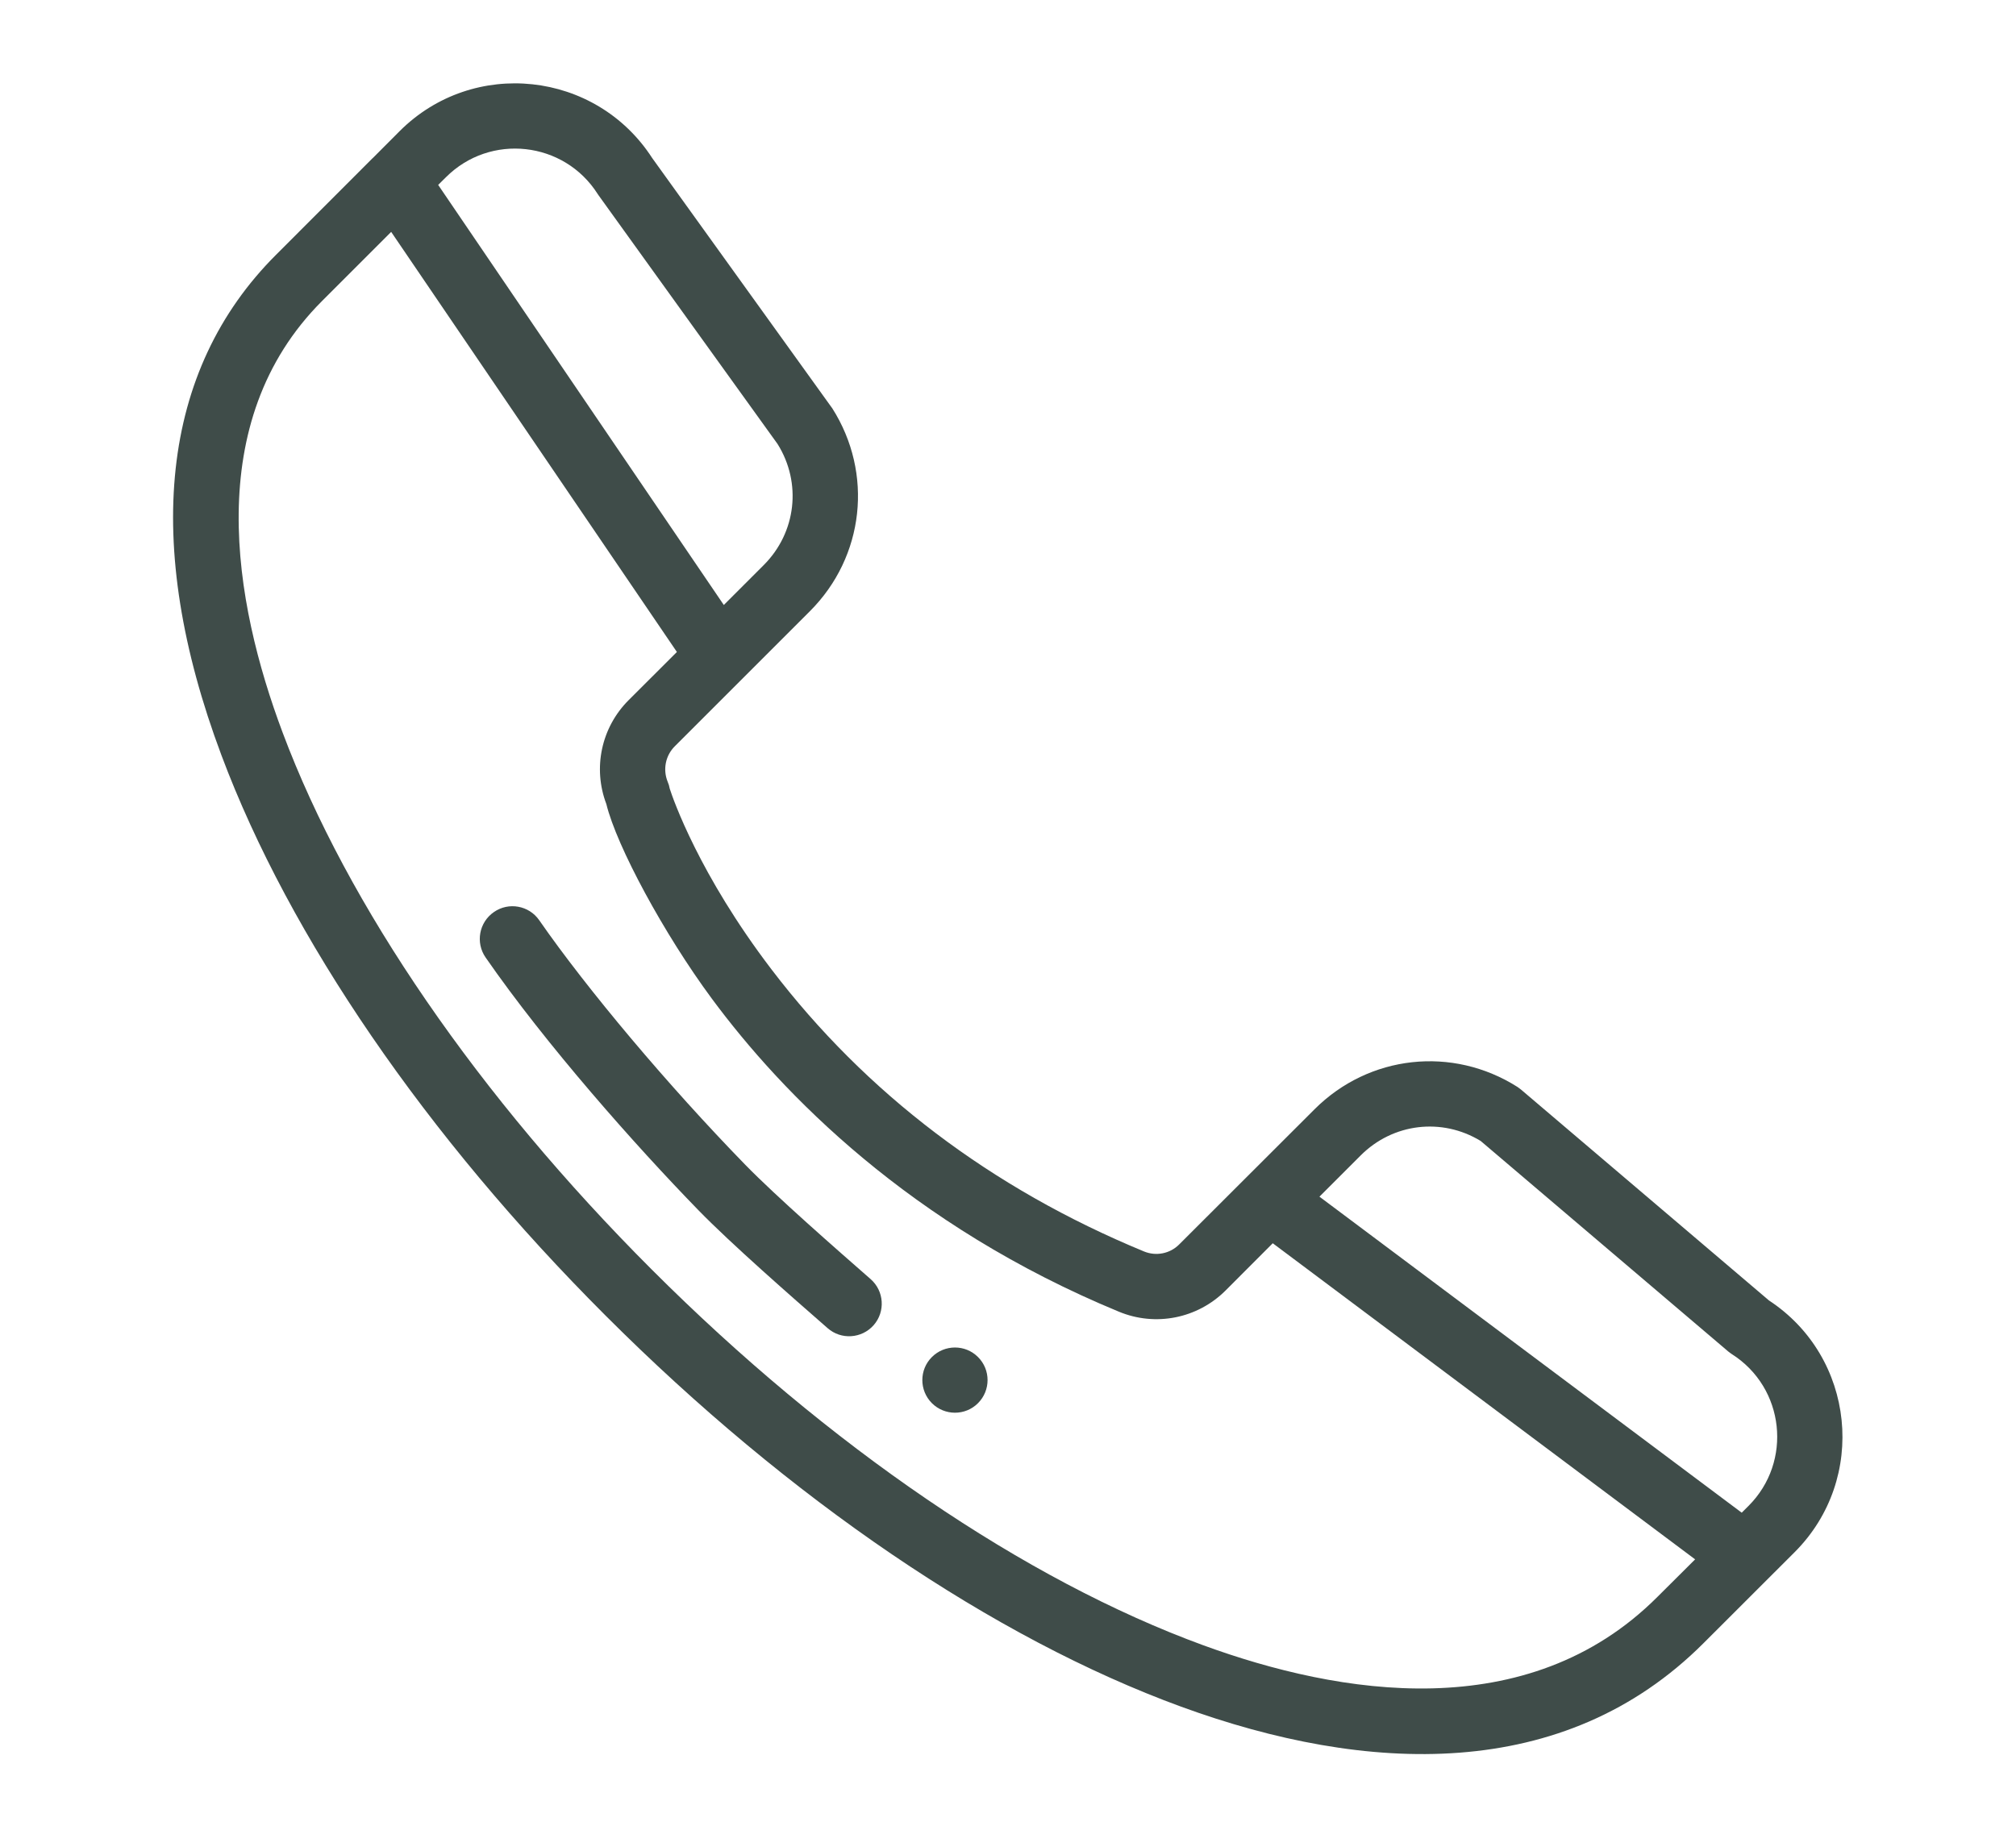 <?xml version="1.0" encoding="UTF-8" standalone="no"?>
<svg
   xmlns:dc="http://purl.org/dc/elements/1.1/"
   xmlns:cc="http://creativecommons.org/ns#"
   xmlns:rdf="http://www.w3.org/1999/02/22-rdf-syntax-ns#"
   xmlns:svg="http://www.w3.org/2000/svg"
   xmlns="http://www.w3.org/2000/svg"
   viewBox="0 0 33.333 30.198"
   height="30.198"
   width="33.333"
   xml:space="preserve"
   id="svg2"
   version="1.1"><defs
     id="defs6"><clipPath
       id="clipPath18"
       clipPathUnits="userSpaceOnUse"><path
         id="path16"
         d="M 0,22.648 H 25 V 0 H 0 Z" /></clipPath></defs><g
     transform="matrix(1.333,0,0,-1.333,0,30.198)"
     id="g10"><g
       id="g12"><g
         clip-path="url(#clipPath18)"
         id="g14"><g
           transform="translate(11.559,5.817)"
           id="g20"><path
             id="path22"
             style="fill:#3f4c49;fill-opacity:1;fill-rule:nonzero;stroke:none"
             d="m 0,0 c -0.158,-0.157 -0.158,-0.414 0,-0.572 0.158,-0.158 0.415,-0.158 0.572,0 C 0.73,-0.414 0.73,-0.157 0.572,0 0.415,0.158 0.158,0.158 0,0" /></g><g
           transform="translate(14.928,2.24)"
           id="g24"><path
             id="path26"
             style="fill:#3f4c49;fill-opacity:1;fill-rule:nonzero;stroke:none"
             d="m 0,0 c -2.216,0.81 -4.647,2.466 -6.845,4.664 -2.147,2.147 -3.773,4.513 -4.578,6.663 -0.605,1.614 -1.01,3.853 0.49,5.353 l 0.857,0.857 3.544,-5.212 -0.598,-0.597 c -0.34,-0.34 -0.447,-0.842 -0.277,-1.29 0.128,-0.524 0.716,-1.613 1.309,-2.415 0.873,-1.18 2.457,-2.812 5.048,-3.883 0.455,-0.189 0.975,-0.085 1.323,0.262 L 0.859,4.989 6.098,1.067 5.63,0.601 C 4.021,-1.009 1.681,-0.614 0,0 m -7.515,18.008 c 0.004,-0.007 0.009,-0.013 0.013,-0.019 l 2.219,-3.084 c 0.302,-0.483 0.232,-1.098 -0.172,-1.502 l -0.495,-0.495 -3.543,5.212 0.095,0.094 c 0.551,0.552 1.467,0.448 1.883,-0.206 M 3.438,6.258 6.509,3.646 C 6.522,3.635 6.538,3.624 6.554,3.613 7.21,3.196 7.309,2.278 6.76,1.73 L 6.676,1.646 1.438,5.567 1.949,6.078 c 0.4,0.401 1.008,0.473 1.489,0.18 M 7.013,4.28 3.939,6.895 C 3.925,6.906 3.91,6.917 3.895,6.928 3.088,7.44 2.053,7.327 1.377,6.651 L -0.3,4.976 C -0.415,4.859 -0.589,4.825 -0.74,4.888 -2.633,5.67 -4.187,6.849 -5.361,8.39 c -0.895,1.175 -1.218,2.109 -1.26,2.24 -0.005,0.029 -0.013,0.057 -0.025,0.084 -0.062,0.152 -0.028,0.325 0.088,0.441 l 1.676,1.676 c 0.676,0.676 0.79,1.711 0.277,2.518 -0.005,0.006 -0.009,0.013 -0.014,0.019 l -2.219,3.085 c -0.699,1.083 -2.22,1.247 -3.133,0.334 l -0.335,-0.336 c -0.001,0 -0.001,0 -0.001,0 l -1.198,-1.199 c -1.429,-1.428 -1.663,-3.575 -0.676,-6.209 0.845,-2.256 2.537,-4.725 4.764,-6.951 2.279,-2.28 4.815,-4.003 7.14,-4.853 2.3,-0.84 4.748,-0.944 6.479,0.788 l 1.131,1.13 c 0.908,0.909 0.75,2.421 -0.32,3.123" /></g><g
           transform="translate(10.799,6.784)"
           id="g28"><path
             id="path30"
             style="fill:#3f4c49;fill-opacity:1;fill-rule:nonzero;stroke:none"
             d="M 0,0 C -0.428,0.375 -1.167,1.021 -1.557,1.421 -2.512,2.402 -3.514,3.593 -4.11,4.452 -4.237,4.636 -4.49,4.682 -4.673,4.554 -4.857,4.427 -4.903,4.175 -4.776,3.991 -4.024,2.906 -2.92,1.661 -2.137,0.856 -1.726,0.434 -0.98,-0.218 -0.534,-0.608 -0.366,-0.756 -0.11,-0.739 0.038,-0.571 0.185,-0.403 0.168,-0.147 0,0" /></g></g></g></g></svg>